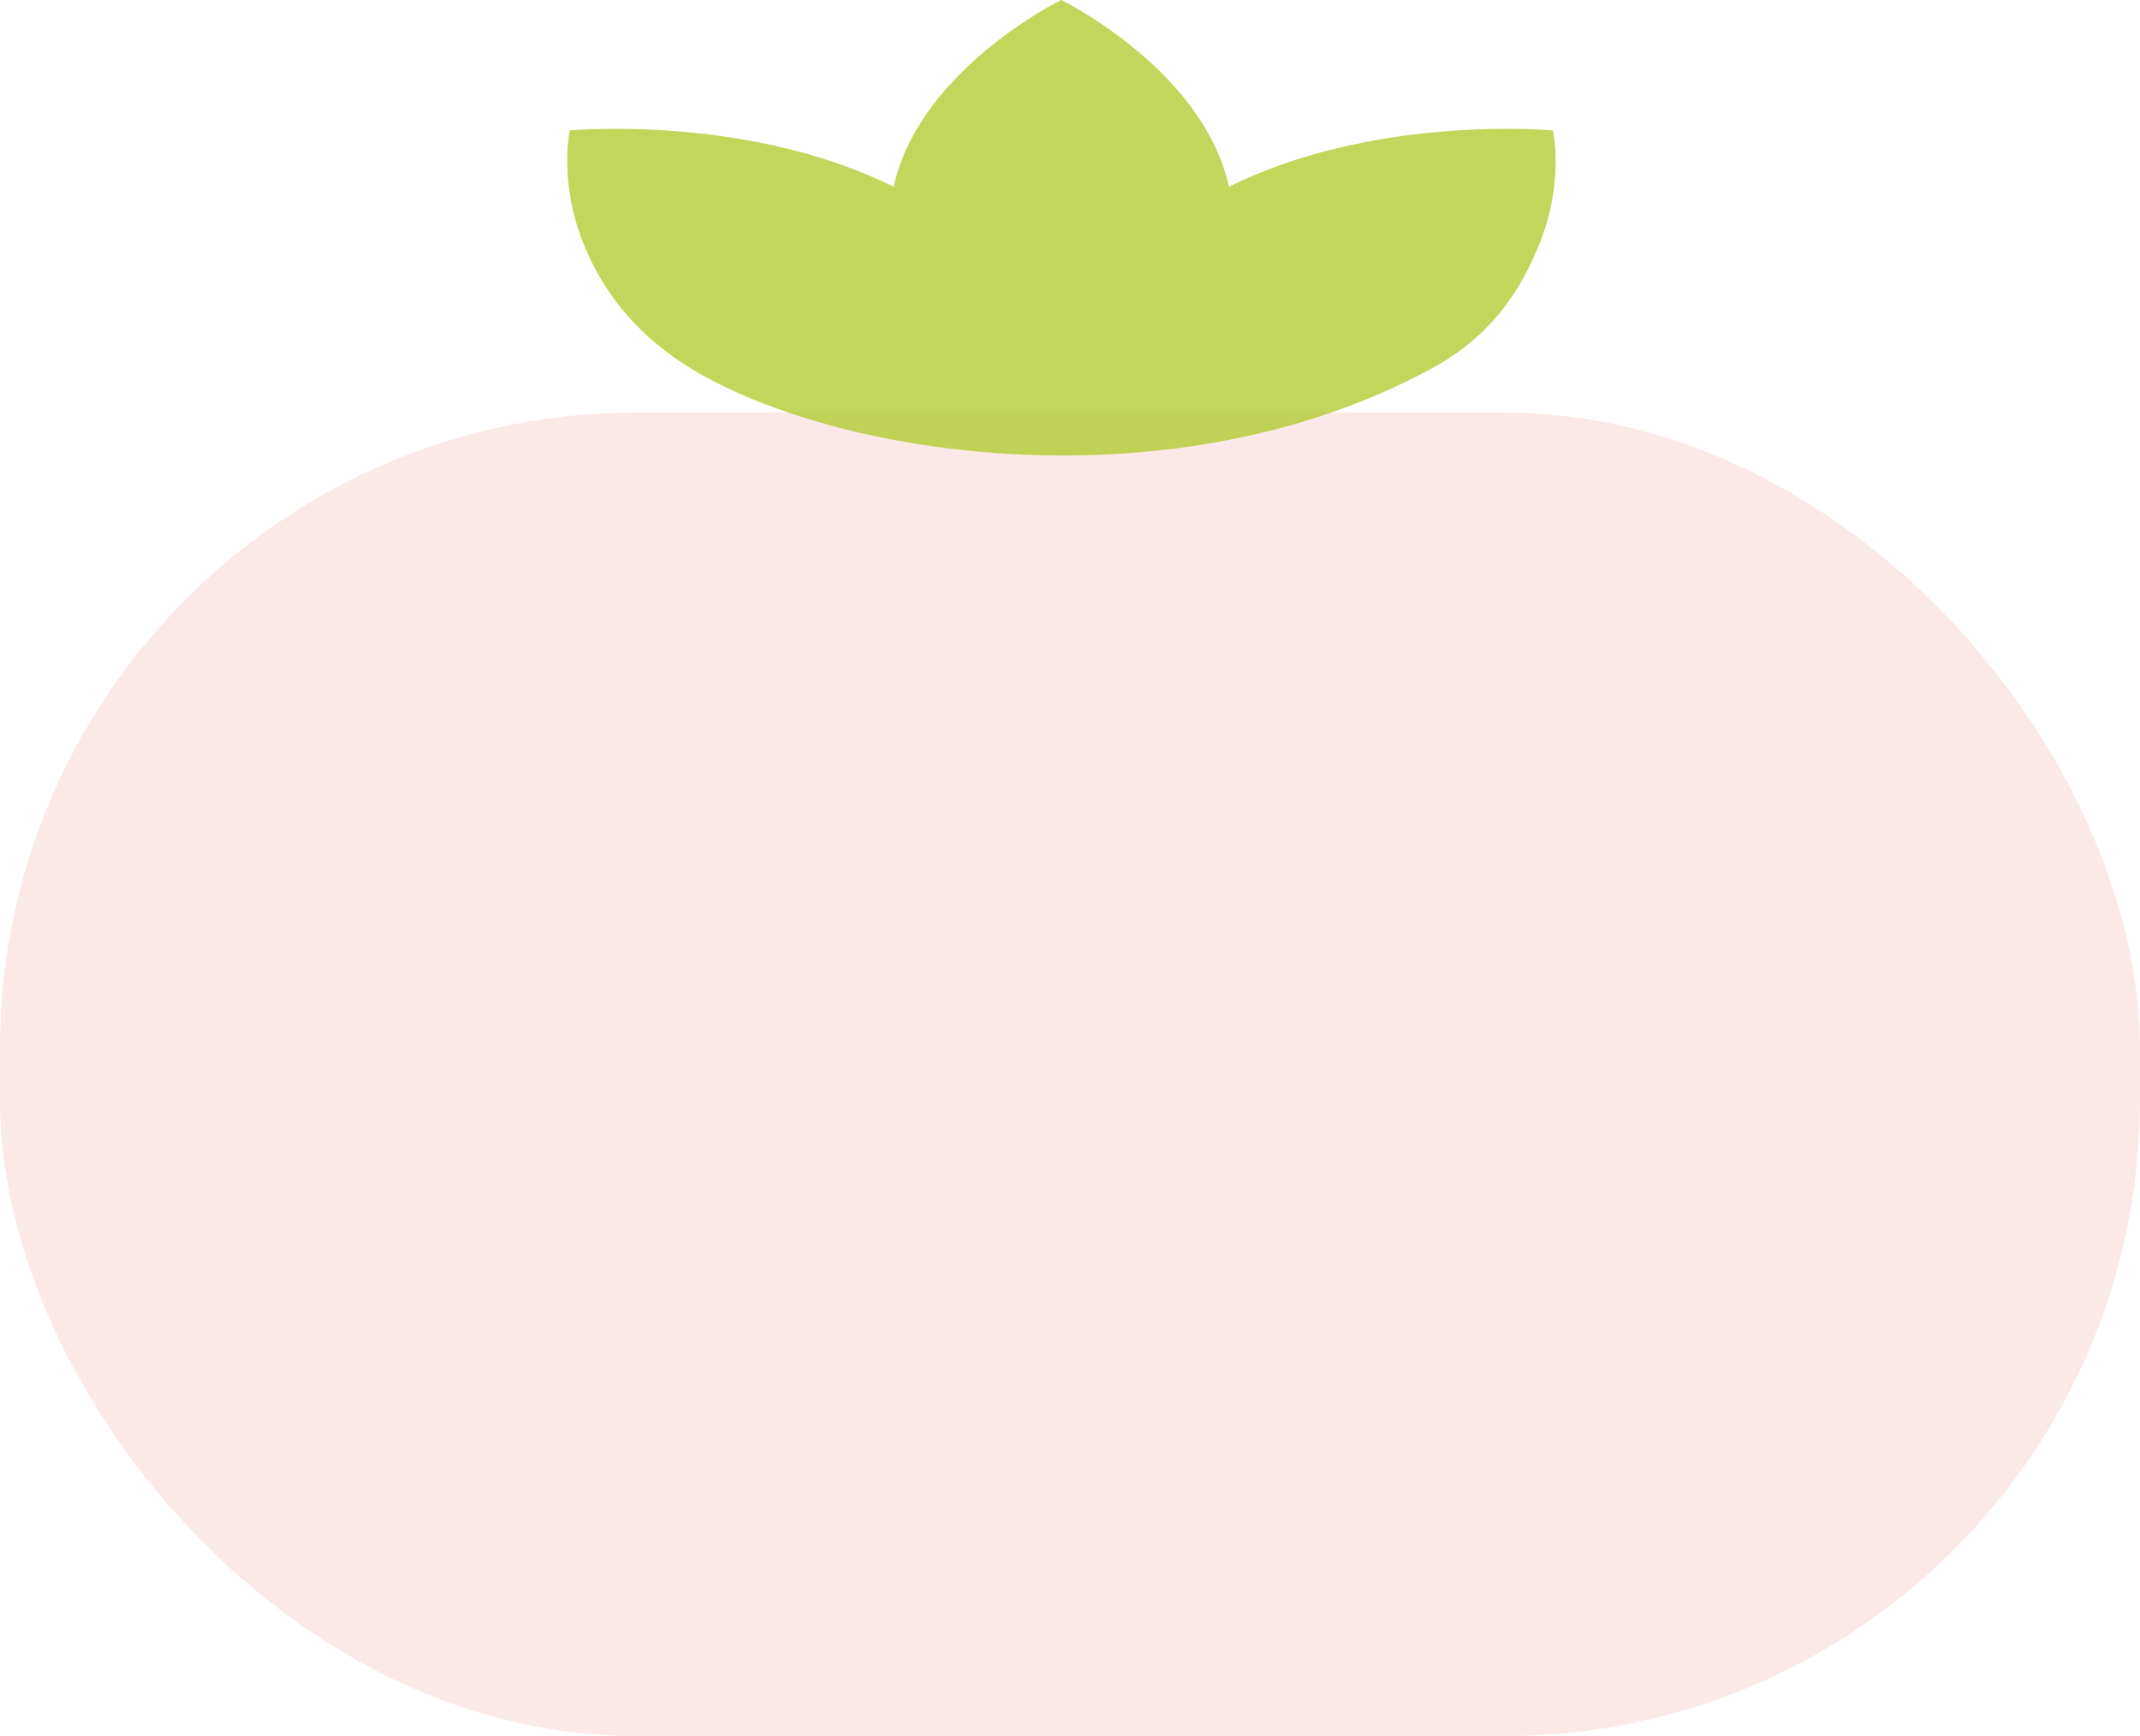 <svg width="249" height="202" viewBox="0 0 249 202" fill="none" xmlns="http://www.w3.org/2000/svg">
<rect y="48" width="249" height="154" rx="74" fill="#CF2500" fill-opacity="0.1"/>
<path d="M178.906 28.911C176.961 33.463 173.885 38.895 166.602 42.861C136.856 59.054 97.711 53.415 80.37 42.861C73.501 38.631 70.066 33.463 68.127 28.911C64.909 21.394 66.298 15.175 66.298 15.175C66.298 15.175 77.825 14.095 90.735 17.092C95.488 18.182 99.955 19.743 103.979 21.72C106.419 10.623 117.778 3.215 121.935 0.83L123.486 0L125.037 0.83C129.194 3.215 140.554 10.623 142.993 21.72C147.017 19.743 151.484 18.183 156.237 17.092C169.153 14.095 180.679 15.178 180.679 15.178C180.679 15.178 182.119 21.394 178.901 28.911H178.906Z" fill="#B1CC33" fill-opacity="0.8"/>
</svg>
